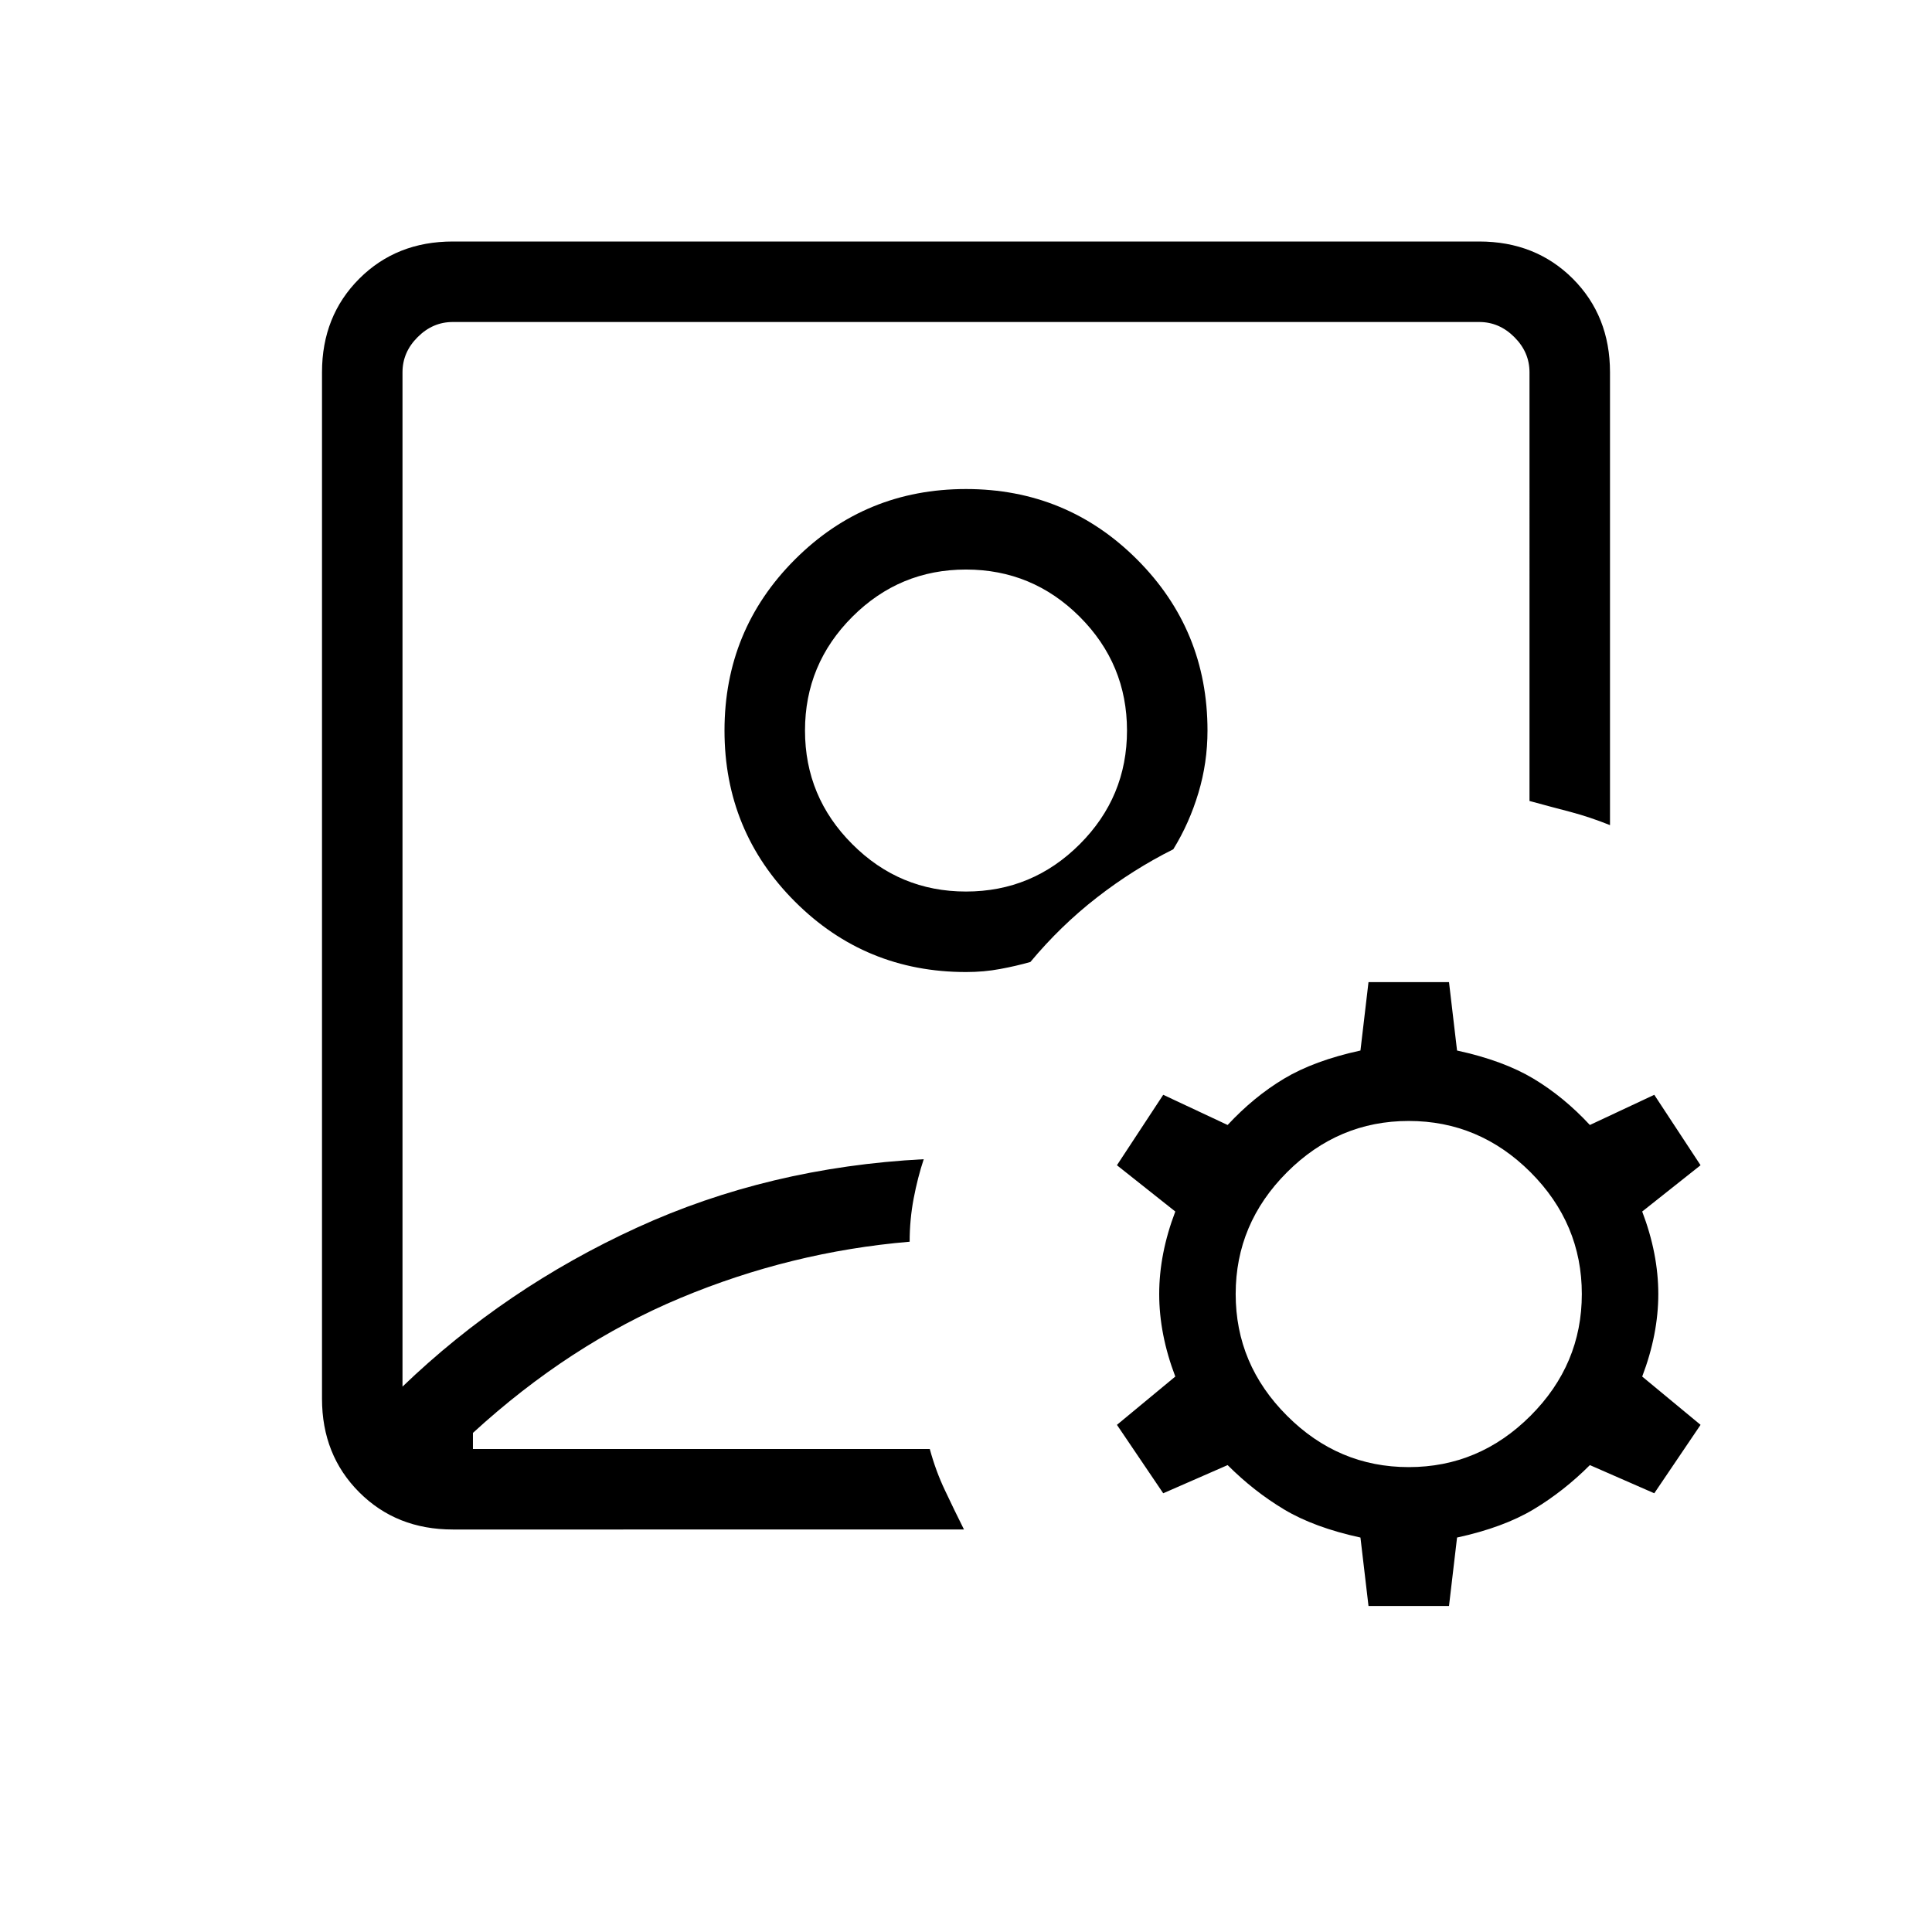 <svg xmlns="http://www.w3.org/2000/svg" height="24" width="24"><path d="M12 10.625ZM5.625 19q-.7 0-1.162-.462Q4 18.075 4 17.375V4.625q0-.7.463-1.163Q4.925 3 5.625 3h12.75q.7 0 1.163.462.462.463.462 1.163v5.625q-.25-.1-.487-.163-.238-.062-.513-.137V4.625q0-.25-.188-.437Q18.625 4 18.375 4H5.625q-.25 0-.437.188Q5 4.375 5 4.625v12.6Q6.275 16 7.913 15.25q1.637-.75 3.562-.85-.075.225-.125.487-.05.263-.05.538-1.475.125-2.85.7T5.875 17.8v.2h5.675q.075.275.188.512.112.238.237.488ZM12 12.075q.225 0 .425-.038.2-.037.375-.087.375-.45.825-.8.45-.35.95-.6.2-.325.312-.7.113-.375.113-.775 0-1.25-.875-2.125T12 6.075q-1.25 0-2.125.875T9 9.075q0 1.25.875 2.125t2.125.875Zm0-1q-.825 0-1.412-.588Q10 9.9 10 9.075t.588-1.413q.587-.587 1.412-.587t1.413.587Q14 8.25 14 9.075q0 .825-.587 1.412-.588.588-1.413.588Zm5 8.875-.1-.85q-.575-.125-.95-.35-.375-.225-.7-.55l-.8.35-.575-.85.725-.6q-.2-.525-.2-1.025 0-.5.2-1.025l-.725-.575.575-.875.8.375q.325-.35.7-.575.375-.225.95-.35l.1-.85h1l.1.85q.575.125.95.35.375.225.7.575l.8-.375.575.875-.725.575q.2.525.2 1.025 0 .5-.2 1.025l.725.6-.575.85-.8-.35q-.325.325-.7.55-.375.225-.95.35l-.1.85Zm.5-1.725q.875 0 1.513-.638.637-.637.637-1.512t-.637-1.513q-.638-.637-1.513-.637-.875 0-1.512.637-.638.638-.638 1.513 0 .875.638 1.512.637.638 1.512.638Z"/></svg>